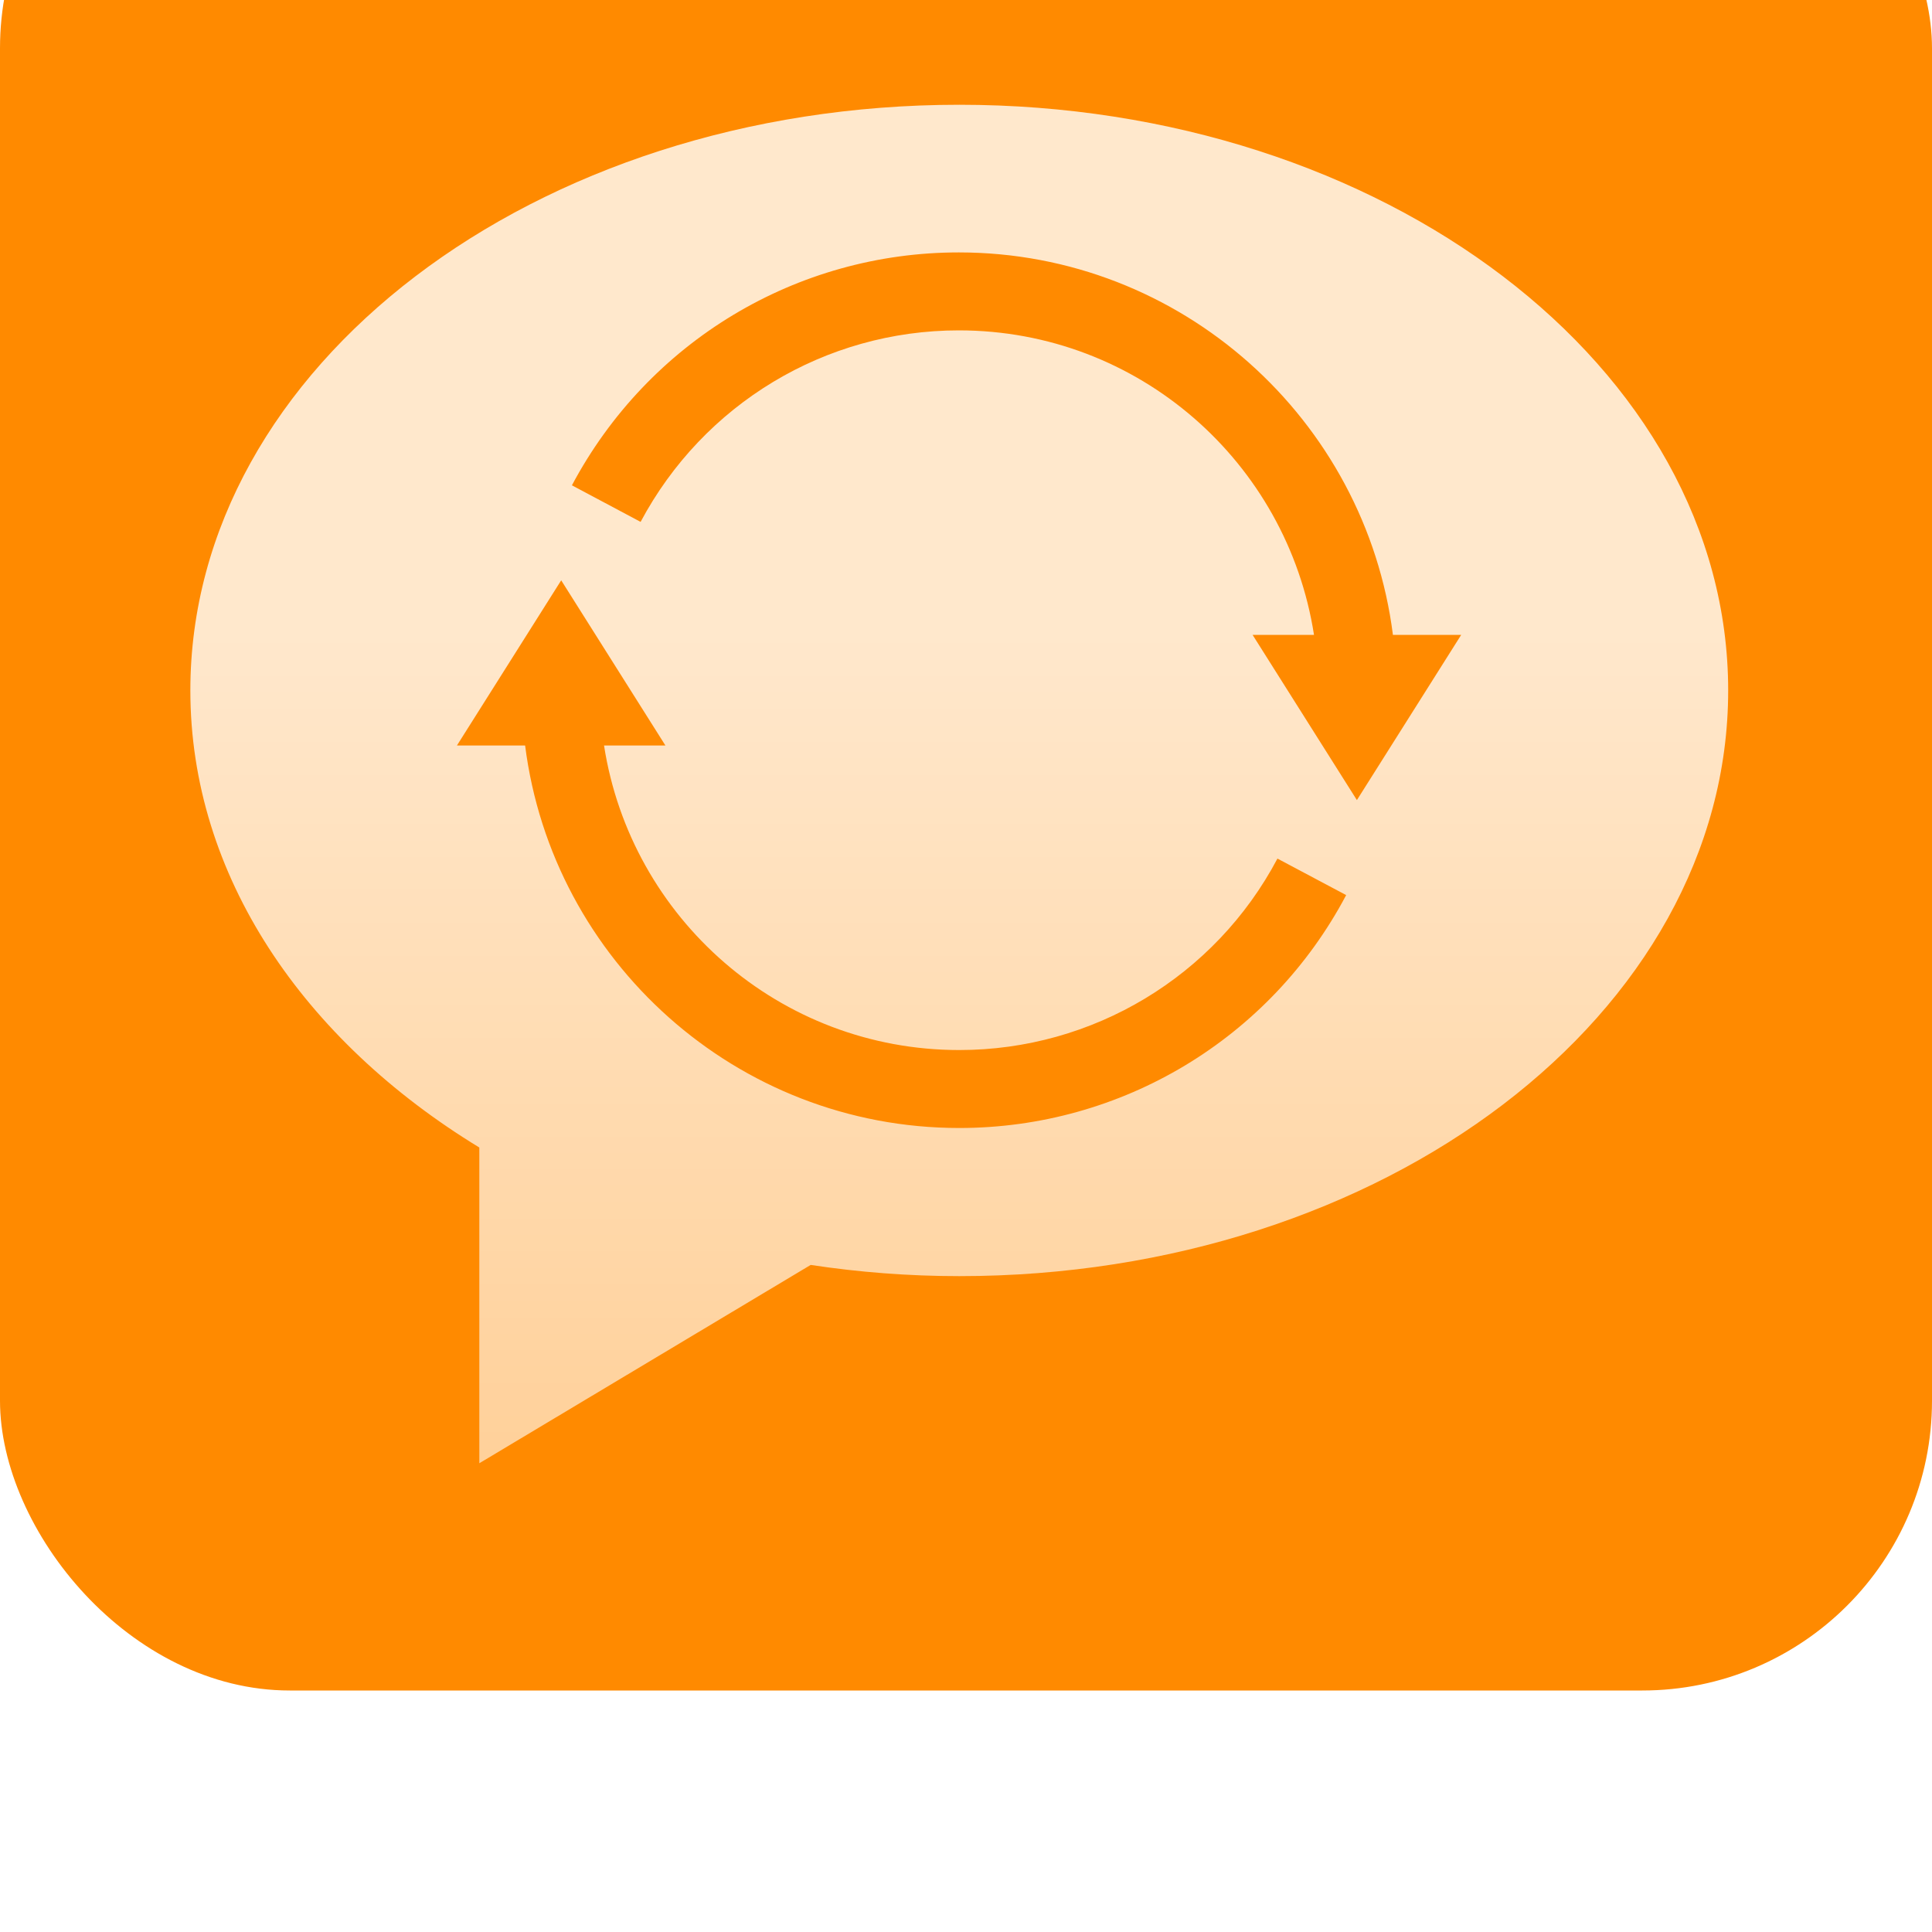 <svg width="40" height="40" viewBox="0 0 40 40" fill="none" xmlns="http://www.w3.org/2000/svg">
<g filter="url(#filter0_i_436_2462)">
<rect width="40" height="40" rx="6" fill="#FF8A00"/>
<g clip-path="url(#clip0_436_2462)">
<path d="M19.861 7.169C11.064 7.169 3.941 12.596 3.941 19.295C3.941 23.129 6.282 26.538 9.924 28.758V35.295L16.784 31.189C17.782 31.34 18.811 31.421 19.861 31.421C28.648 31.421 35.78 25.994 35.78 19.295C35.78 12.596 28.648 7.169 19.861 7.169ZM19.861 28.354C15.25 28.354 11.437 24.894 10.872 20.435H9.46L11.619 17.015L13.777 20.435H12.506C13.061 24.006 16.138 26.74 19.861 26.74C22.625 26.74 25.157 25.217 26.448 22.776L27.871 23.532C26.297 26.508 23.22 28.354 19.861 28.354ZM28.093 21.565L25.934 18.145H27.205C26.65 14.574 23.573 11.84 19.851 11.84C17.086 11.84 14.564 13.363 13.263 15.805L11.841 15.048C13.424 12.072 16.491 10.226 19.851 10.226C24.461 10.226 28.274 13.686 28.839 18.145H30.252L28.093 21.565Z" fill="url(#paint0_linear_436_2462)"/>
</g>
</g>
<defs>
<filter id="filter0_i_436_2462" x="0" y="-4" width="40" height="44" filterUnits="userSpaceOnUse" color-interpolation-filters="sRGB">
<feFlood flood-opacity="0" result="BackgroundImageFix"/>
<feBlend mode="normal" in="SourceGraphic" in2="BackgroundImageFix" result="shape"/>
<feColorMatrix in="SourceAlpha" type="matrix" values="0 0 0 0 0 0 0 0 0 0 0 0 0 0 0 0 0 0 127 0" result="hardAlpha"/>
<feOffset dy="-5"/>
<feGaussianBlur stdDeviation="2"/>
<feComposite in2="hardAlpha" operator="arithmetic" k2="-1" k3="1"/>
<feColorMatrix type="matrix" values="0 0 0 0 1 0 0 0 0 0.783 0 0 0 0 0 0 0 0 0.4 0"/>
<feBlend mode="normal" in2="shape" result="effect1_innerShadow_436_2462"/>
</filter>
<linearGradient id="paint0_linear_436_2462" x1="19.843" y1="52.876" x2="19.843" y2="18.147" gradientUnits="userSpaceOnUse">
<stop stop-color="white" stop-opacity="0.4"/>
<stop offset="1" stop-color="white" stop-opacity="0.8"/>
</linearGradient>
<clipPath id="clip0_436_2462">
<rect width="32" height="32" fill="white" transform="translate(3.86 3.86)"/>
</clipPath>
</defs>
</svg>
